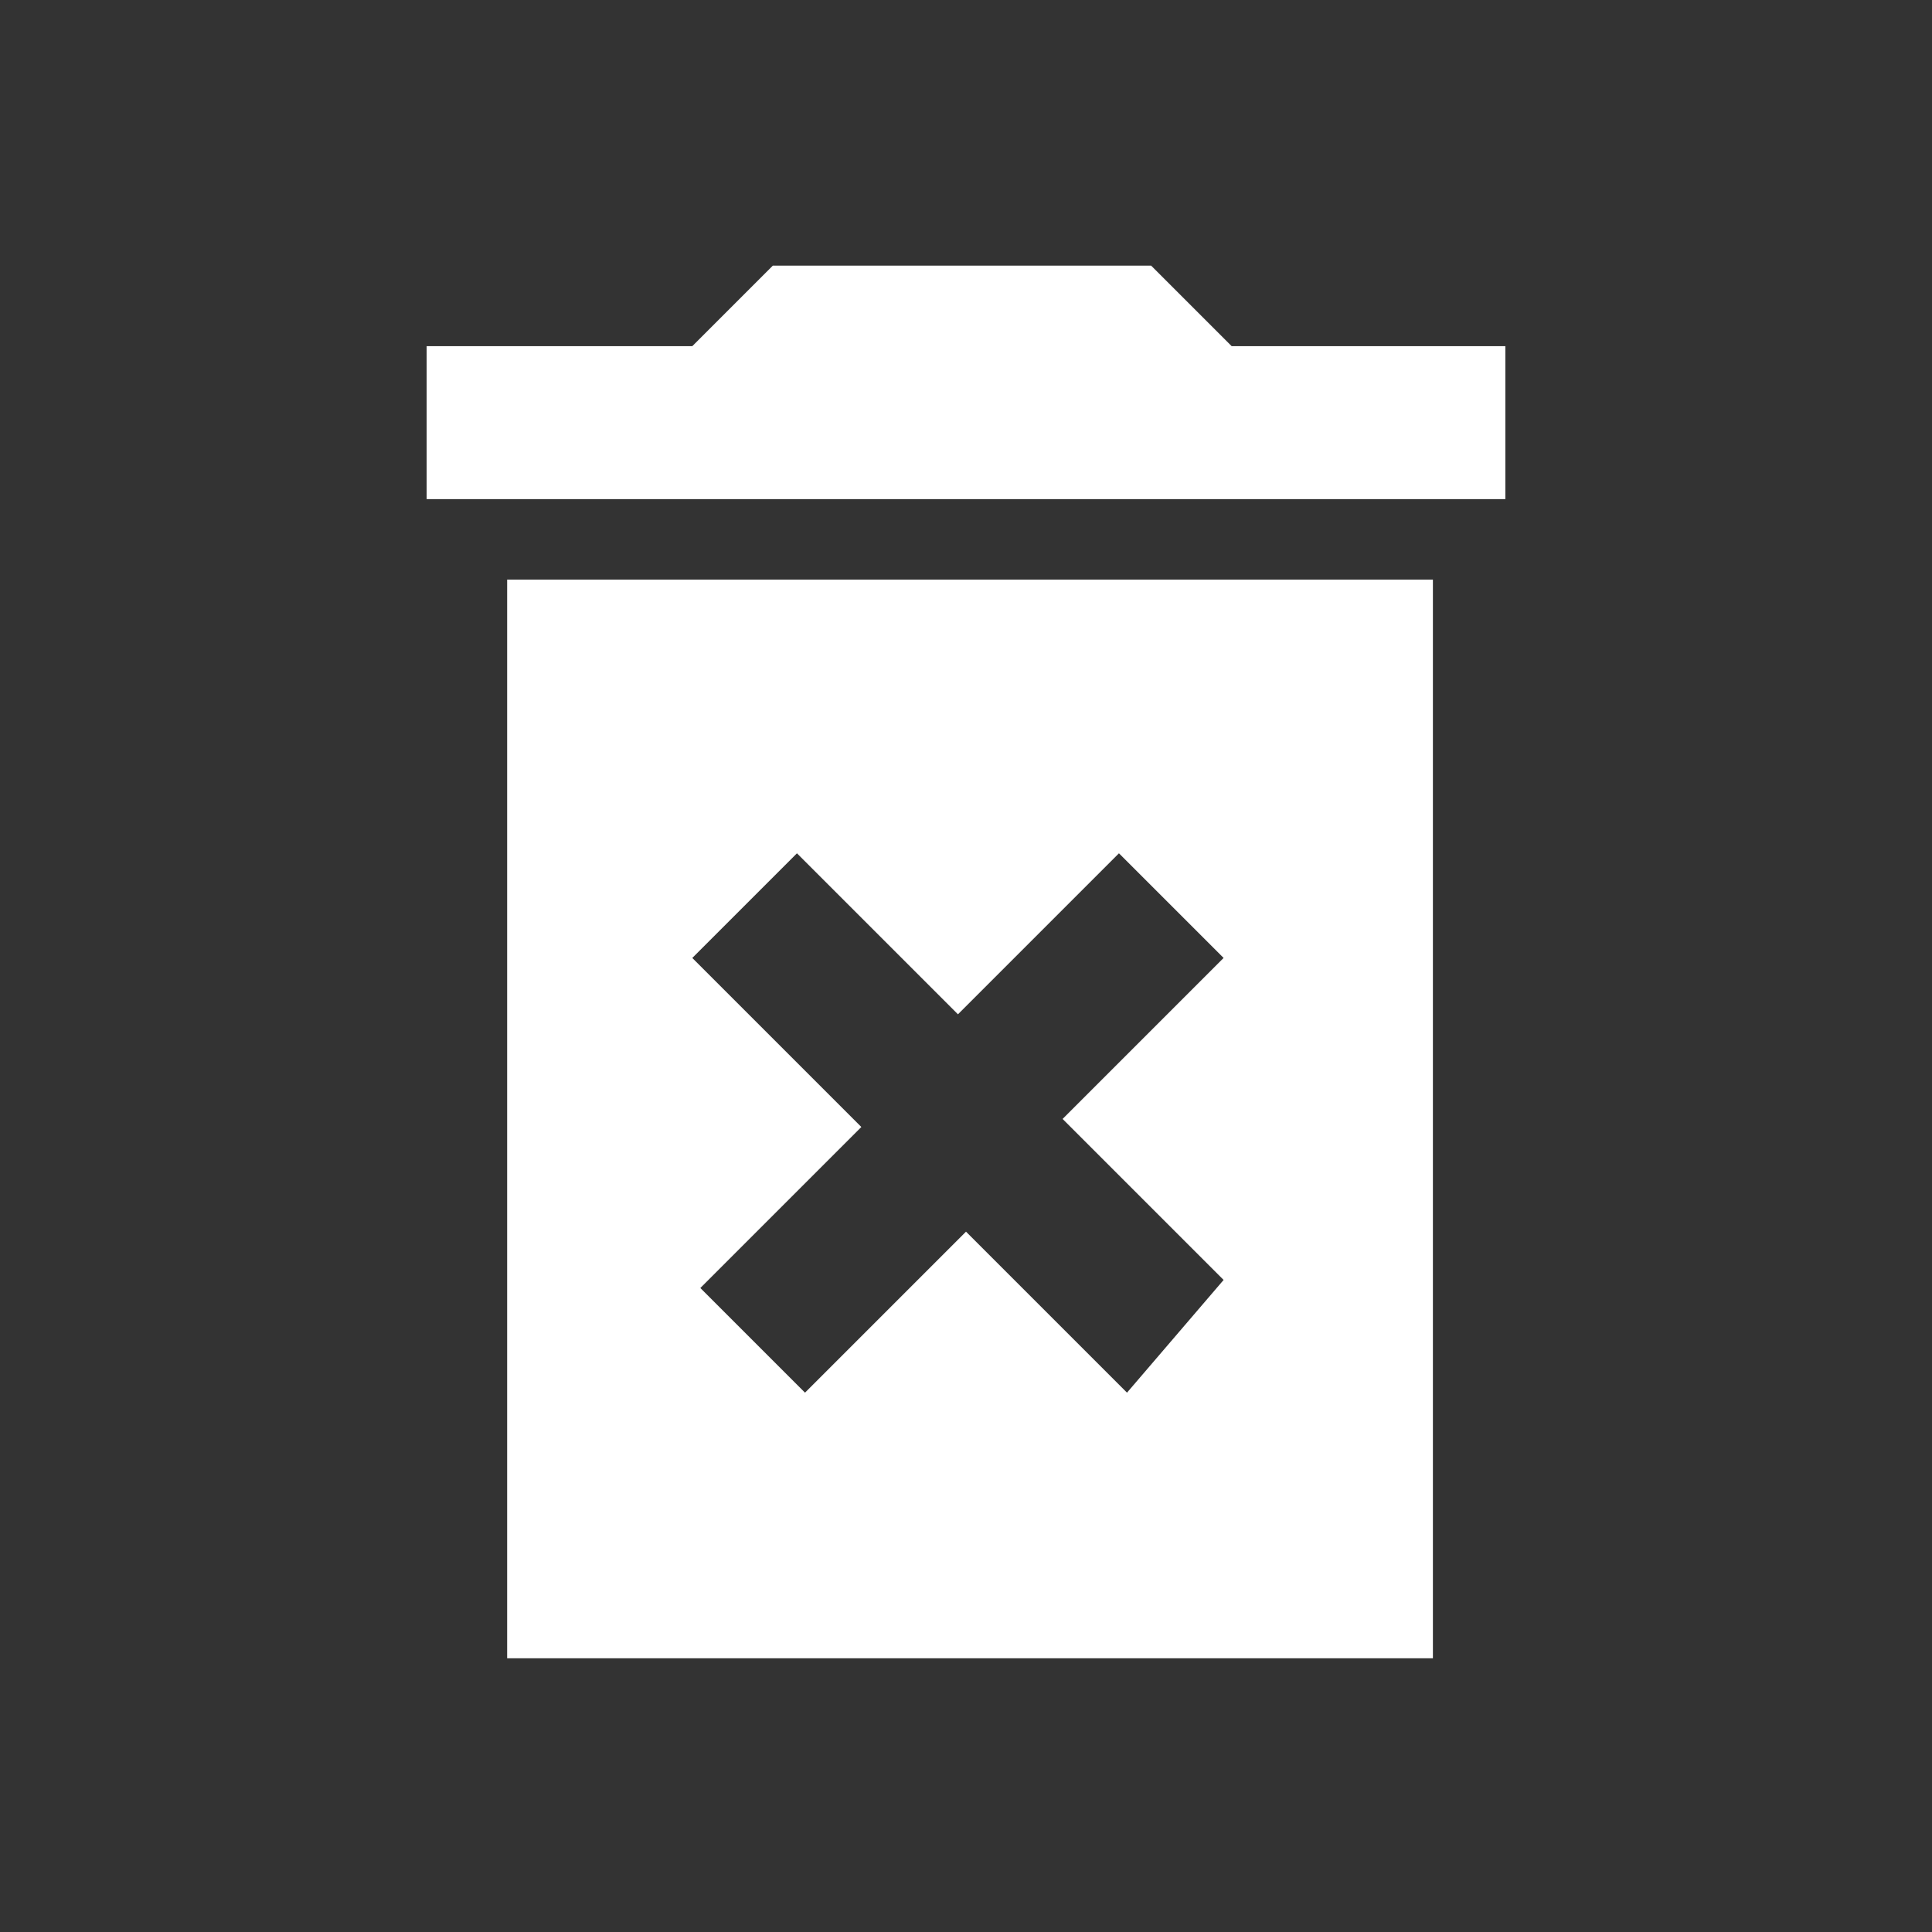 <?xml version="1.0" encoding="utf-8"?>
<!-- Generator: Adobe Illustrator 25.0.0, SVG Export Plug-In . SVG Version: 6.00 Build 0)  -->
<svg version="1.1" id="Laag_1" xmlns="http://www.w3.org/2000/svg" xmlns:xlink="http://www.w3.org/1999/xlink" x="0px" y="0px"
	 viewBox="0 0 24 24" style="enable-background:new 0 0 24 24;" xml:space="preserve">
<rect x="0" y="0" width="24" height="24" fill="#333333" stroke="none"/>
<style type="text/css">
	.st0{fill:#AEAEAE;}
	.st1{fill:#FFFFFF;}
</style>
<!-- <circle class="st0" cx="12" cy="12" r="12"/> -->
<path class="st1" d="M6.3,20.6h11.5V7.2H6.3V20.6z M8.6,11.9l1.3-1.3l2,2l2-2l1.3,1.3l-2,2l2,2L14,17.3l-2-2l-2,2l-1.3-1.3l2-2
	L8.6,11.9z M15.3,4.3l-1-1H9.6l-1,1H5.3v1.9h13.4V4.3H15.3z"/>
</svg>
